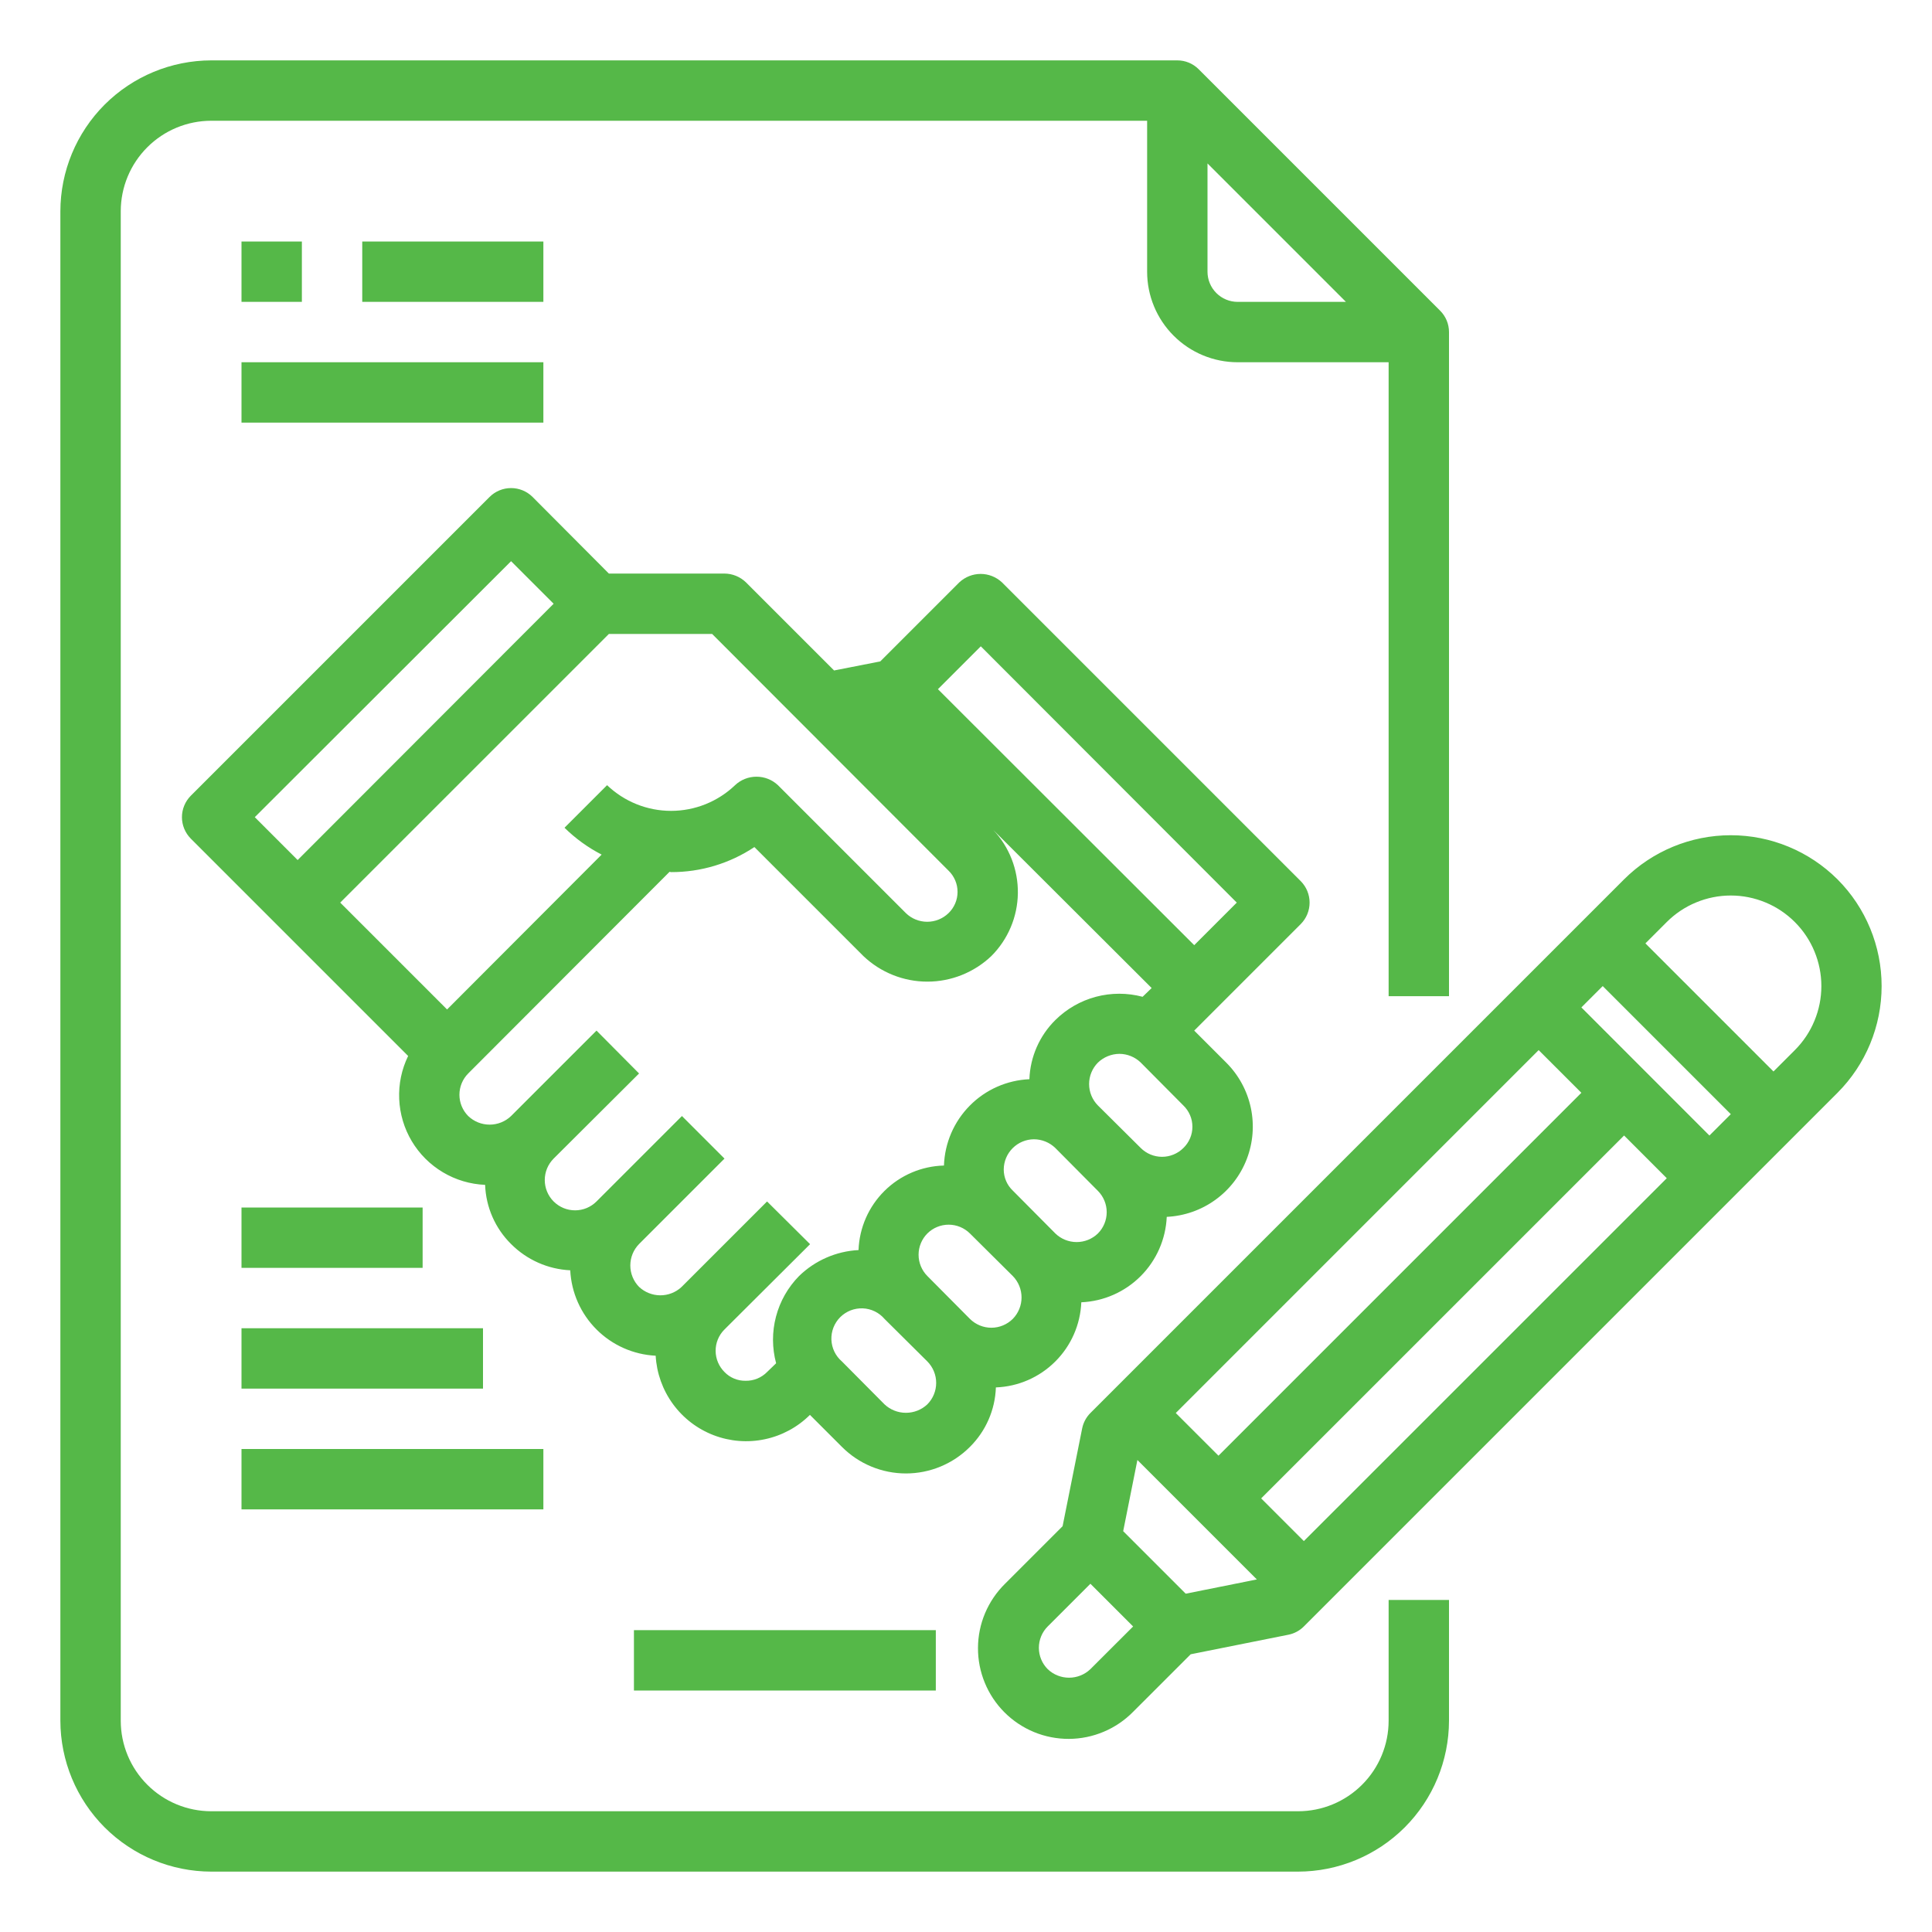 <svg width="64" height="64" viewBox="0 0 64 64" fill="none" xmlns="http://www.w3.org/2000/svg">
<path d="M46 57C46 57.796 45.684 58.559 45.121 59.121C44.559 59.684 43.796 60 43 60H7C6.204 60 5.441 59.684 4.879 59.121C4.316 58.559 4 57.796 4 57V7C4 6.204 4.316 5.441 4.879 4.879C5.441 4.316 6.204 4 7 4H38V9C38 9.796 38.316 10.559 38.879 11.121C39.441 11.684 40.204 12 41 12H46V33H48V11C48 10.735 47.895 10.48 47.707 10.293L39.707 2.293C39.52 2.105 39.265 2 39 2H7C5.674 2.002 4.404 2.529 3.466 3.466C2.529 4.404 2.002 5.674 2 7V57C2.002 58.326 2.529 59.596 3.466 60.534C4.404 61.471 5.674 61.998 7 62H43C44.326 61.998 45.596 61.471 46.534 60.534C47.471 59.596 47.998 58.326 48 57V53H46V57ZM40 9V5.414L44.586 10H41C40.735 10 40.48 9.895 40.293 9.707C40.105 9.52 40 9.265 40 9Z" fill="#55B848"/>
<path d="M8 8H10V10H8V8ZM12 8H18V10H12V8ZM8 12H18V14H8V12ZM60.87 29.13C59.931 28.194 58.66 27.668 57.334 27.668C56.009 27.668 54.737 28.194 53.799 29.13L36.121 46.808C35.982 46.947 35.887 47.125 35.848 47.318L35.2 50.557L33.293 52.464C33.011 52.742 32.786 53.073 32.632 53.438C32.478 53.802 32.398 54.194 32.397 54.59C32.395 54.986 32.472 55.379 32.623 55.745C32.773 56.111 32.995 56.444 33.275 56.724C33.555 57.004 33.888 57.226 34.254 57.377C34.62 57.528 35.013 57.604 35.408 57.603C35.805 57.601 36.196 57.521 36.561 57.367C36.926 57.214 37.257 56.989 37.535 56.707L39.443 54.8L42.682 54.152C42.875 54.113 43.053 54.018 43.192 53.878L60.87 36.2C61.806 35.262 62.331 33.99 62.331 32.665C62.331 31.34 61.806 30.068 60.87 29.13ZM37.207 50.722L37.678 48.364L41.635 52.321L39.278 52.793L37.207 50.722ZM38.949 46.808L50.97 34.786L52.385 36.2L40.364 48.222L38.949 46.808ZM41.778 49.636L53.8 37.615L55.214 39.03L43.192 51.05L41.778 49.636ZM52.385 33.372L53.092 32.665L57.335 36.908L56.627 37.616L52.385 33.372ZM36.12 55.293C35.93 55.475 35.677 55.576 35.413 55.576C35.15 55.576 34.897 55.475 34.707 55.293C34.614 55.2 34.54 55.09 34.49 54.968C34.44 54.847 34.414 54.717 34.414 54.586C34.414 54.454 34.44 54.324 34.49 54.203C34.54 54.081 34.614 53.971 34.707 53.878L36.121 52.464L37.536 53.879L36.12 55.293ZM59.456 34.787L58.749 35.494L54.506 31.251L55.213 30.544C55.492 30.265 55.822 30.044 56.186 29.894C56.55 29.743 56.941 29.665 57.334 29.665C57.728 29.665 58.119 29.743 58.483 29.894C58.847 30.044 59.177 30.265 59.456 30.544C59.735 30.823 59.956 31.153 60.106 31.517C60.257 31.881 60.335 32.272 60.335 32.666C60.335 33.059 60.257 33.45 60.106 33.814C59.956 34.178 59.735 34.508 59.456 34.787ZM43.09 30.61C43.277 30.421 43.382 30.166 43.382 29.9C43.382 29.634 43.277 29.379 43.09 29.19L33.19 19.29C32.998 19.112 32.747 19.012 32.485 19.012C32.223 19.012 31.971 19.112 31.78 19.29L29.16 21.91L27.63 22.21L24.71 19.29C24.519 19.106 24.265 19.002 24 19H20.17L17.64 16.46C17.451 16.273 17.196 16.168 16.93 16.168C16.664 16.168 16.409 16.273 16.22 16.46L6.32 26.36C6.133 26.549 6.027 26.804 6.027 27.07C6.027 27.336 6.133 27.591 6.32 27.78L13.52 34.98C13.304 35.424 13.202 35.914 13.224 36.407C13.245 36.9 13.388 37.38 13.641 37.804C13.894 38.228 14.249 38.582 14.673 38.834C15.097 39.087 15.577 39.229 16.07 39.25C16.097 39.989 16.404 40.69 16.93 41.21C17.452 41.734 18.151 42.045 18.89 42.08C18.927 42.819 19.237 43.517 19.76 44.04C20.283 44.563 20.981 44.873 21.72 44.91C21.752 45.487 21.951 46.043 22.292 46.51C22.632 46.977 23.101 47.336 23.641 47.543C24.181 47.75 24.769 47.797 25.335 47.677C25.901 47.558 26.42 47.278 26.83 46.87L27.89 47.93C28.168 48.209 28.498 48.43 28.862 48.581C29.226 48.732 29.616 48.81 30.01 48.81C30.404 48.81 30.794 48.732 31.158 48.581C31.521 48.43 31.852 48.209 32.13 47.93C32.657 47.407 32.965 46.702 32.99 45.96C33.73 45.932 34.432 45.626 34.956 45.103C35.481 44.581 35.789 43.88 35.82 43.14C36.56 43.108 37.261 42.799 37.785 42.275C38.309 41.751 38.617 41.05 38.65 40.31C39.23 40.282 39.789 40.087 40.259 39.747C40.73 39.408 41.092 38.938 41.3 38.397C41.509 37.855 41.556 37.265 41.435 36.697C41.314 36.13 41.031 35.61 40.62 35.2L39.56 34.14L43.09 30.61ZM8.44 27.07L16.93 18.59L18.34 20L9.86 28.49L8.44 27.07ZM11.27 29.9L20.17 21H23.59L31.42 28.84C31.515 28.931 31.59 29.041 31.642 29.162C31.694 29.283 31.72 29.413 31.72 29.545C31.72 29.677 31.694 29.807 31.642 29.928C31.59 30.049 31.515 30.159 31.42 30.25C31.231 30.433 30.978 30.535 30.715 30.535C30.452 30.535 30.199 30.433 30.01 30.25L25.77 26.01C25.578 25.829 25.324 25.729 25.06 25.729C24.796 25.729 24.542 25.829 24.35 26.01C23.779 26.556 23.02 26.861 22.23 26.861C21.44 26.861 20.681 26.556 20.11 26.01L18.7 27.42C19.063 27.777 19.478 28.077 19.93 28.31L14.81 33.44L11.27 29.9ZM26.47 42.27C26.102 42.644 25.839 43.107 25.706 43.614C25.572 44.121 25.574 44.654 25.71 45.16L25.41 45.45C25.317 45.544 25.207 45.618 25.085 45.668C24.963 45.718 24.832 45.742 24.7 45.74C24.57 45.742 24.44 45.718 24.32 45.668C24.199 45.618 24.09 45.544 24 45.45C23.814 45.265 23.708 45.014 23.706 44.752C23.704 44.49 23.806 44.237 23.99 44.05C23.993 44.05 23.995 44.049 23.997 44.047C23.999 44.045 24 44.043 24 44.04L26.83 41.22V41.21L25.41 39.8L22.58 42.63C22.57 42.63 22.57 42.63 22.57 42.64C22.378 42.815 22.127 42.911 21.868 42.909C21.609 42.907 21.359 42.807 21.17 42.63C20.984 42.44 20.88 42.185 20.88 41.92C20.88 41.654 20.984 41.4 21.17 41.21L24 38.38L22.59 36.97L19.76 39.8C19.667 39.893 19.556 39.967 19.434 40.018C19.312 40.068 19.182 40.094 19.05 40.094C18.918 40.094 18.788 40.068 18.666 40.018C18.544 39.967 18.433 39.893 18.34 39.8C18.247 39.707 18.173 39.596 18.122 39.474C18.072 39.352 18.046 39.222 18.046 39.09C18.046 38.958 18.072 38.828 18.122 38.706C18.173 38.584 18.247 38.473 18.34 38.38L21.17 35.56L19.76 34.14L16.93 36.97C16.739 37.153 16.485 37.255 16.22 37.255C15.955 37.255 15.701 37.153 15.51 36.97C15.324 36.783 15.219 36.529 15.219 36.265C15.219 36.001 15.324 35.747 15.51 35.56L22.18 28.88C22.2 28.88 22.21 28.89 22.23 28.89C23.212 28.893 24.173 28.604 24.99 28.06L28.6 31.67C29.172 32.214 29.931 32.518 30.72 32.518C31.509 32.518 32.268 32.214 32.84 31.67C33.392 31.118 33.707 30.373 33.718 29.592C33.729 28.812 33.436 28.058 32.9 27.49L38.15 32.73L37.85 33.02C37.343 32.885 36.809 32.885 36.302 33.02C35.795 33.155 35.333 33.421 34.96 33.79C34.434 34.31 34.127 35.011 34.1 35.75C33.355 35.783 32.649 36.095 32.125 36.626C31.6 37.156 31.295 37.864 31.27 38.61C30.53 38.629 29.826 38.929 29.3 39.45C28.775 39.97 28.467 40.671 28.44 41.41C27.701 41.448 27 41.754 26.47 42.27ZM30.72 46.52C30.528 46.701 30.274 46.801 30.01 46.801C29.746 46.801 29.492 46.701 29.3 46.52L27.89 45.1C27.785 45.01 27.7 44.9 27.64 44.776C27.58 44.652 27.547 44.517 27.541 44.379C27.536 44.241 27.559 44.104 27.609 43.976C27.66 43.847 27.736 43.731 27.833 43.633C27.931 43.536 28.047 43.46 28.176 43.409C28.304 43.359 28.441 43.336 28.579 43.341C28.717 43.346 28.852 43.38 28.976 43.44C29.1 43.5 29.21 43.585 29.3 43.69L30.72 45.1C30.907 45.289 31.012 45.544 31.012 45.81C31.012 46.076 30.907 46.331 30.72 46.52ZM33.55 43.69C33.361 43.877 33.106 43.983 32.84 43.983C32.574 43.983 32.319 43.877 32.13 43.69L30.72 42.27C30.534 42.083 30.429 41.829 30.429 41.565C30.429 41.301 30.534 41.047 30.72 40.86C30.907 40.674 31.161 40.569 31.425 40.569C31.689 40.569 31.943 40.674 32.13 40.86L33.55 42.27C33.736 42.46 33.84 42.715 33.84 42.98C33.84 43.245 33.736 43.5 33.55 43.69ZM36.37 40.86C36.181 41.043 35.928 41.145 35.665 41.145C35.402 41.145 35.149 41.043 34.96 40.86L33.55 39.44C33.455 39.35 33.379 39.241 33.328 39.121C33.276 39.001 33.25 38.871 33.25 38.74C33.252 38.475 33.358 38.222 33.545 38.035C33.732 37.848 33.985 37.742 34.25 37.74C34.515 37.741 34.77 37.845 34.96 38.03L36.37 39.45C36.556 39.637 36.661 39.891 36.661 40.155C36.661 40.419 36.556 40.673 36.37 40.86ZM39.2 38.03C39.013 38.216 38.759 38.321 38.495 38.321C38.231 38.321 37.977 38.216 37.79 38.03L36.37 36.62C36.183 36.431 36.078 36.176 36.078 35.91C36.078 35.644 36.183 35.389 36.37 35.2C36.561 35.017 36.815 34.913 37.08 34.91C37.345 34.911 37.6 35.015 37.79 35.2L39.2 36.62C39.295 36.711 39.37 36.821 39.422 36.942C39.474 37.063 39.5 37.193 39.5 37.325C39.5 37.457 39.474 37.587 39.422 37.708C39.37 37.829 39.295 37.939 39.2 38.03ZM31.07 22.83L32.49 21.41L40.97 29.9L39.56 31.31L31.07 22.83ZM21 54H31V56H21V54ZM8 44H16V46H8V44ZM8 48H18V50H8V48ZM8 40H14V42H8V40Z" fill="#55B848"/>
</svg>
